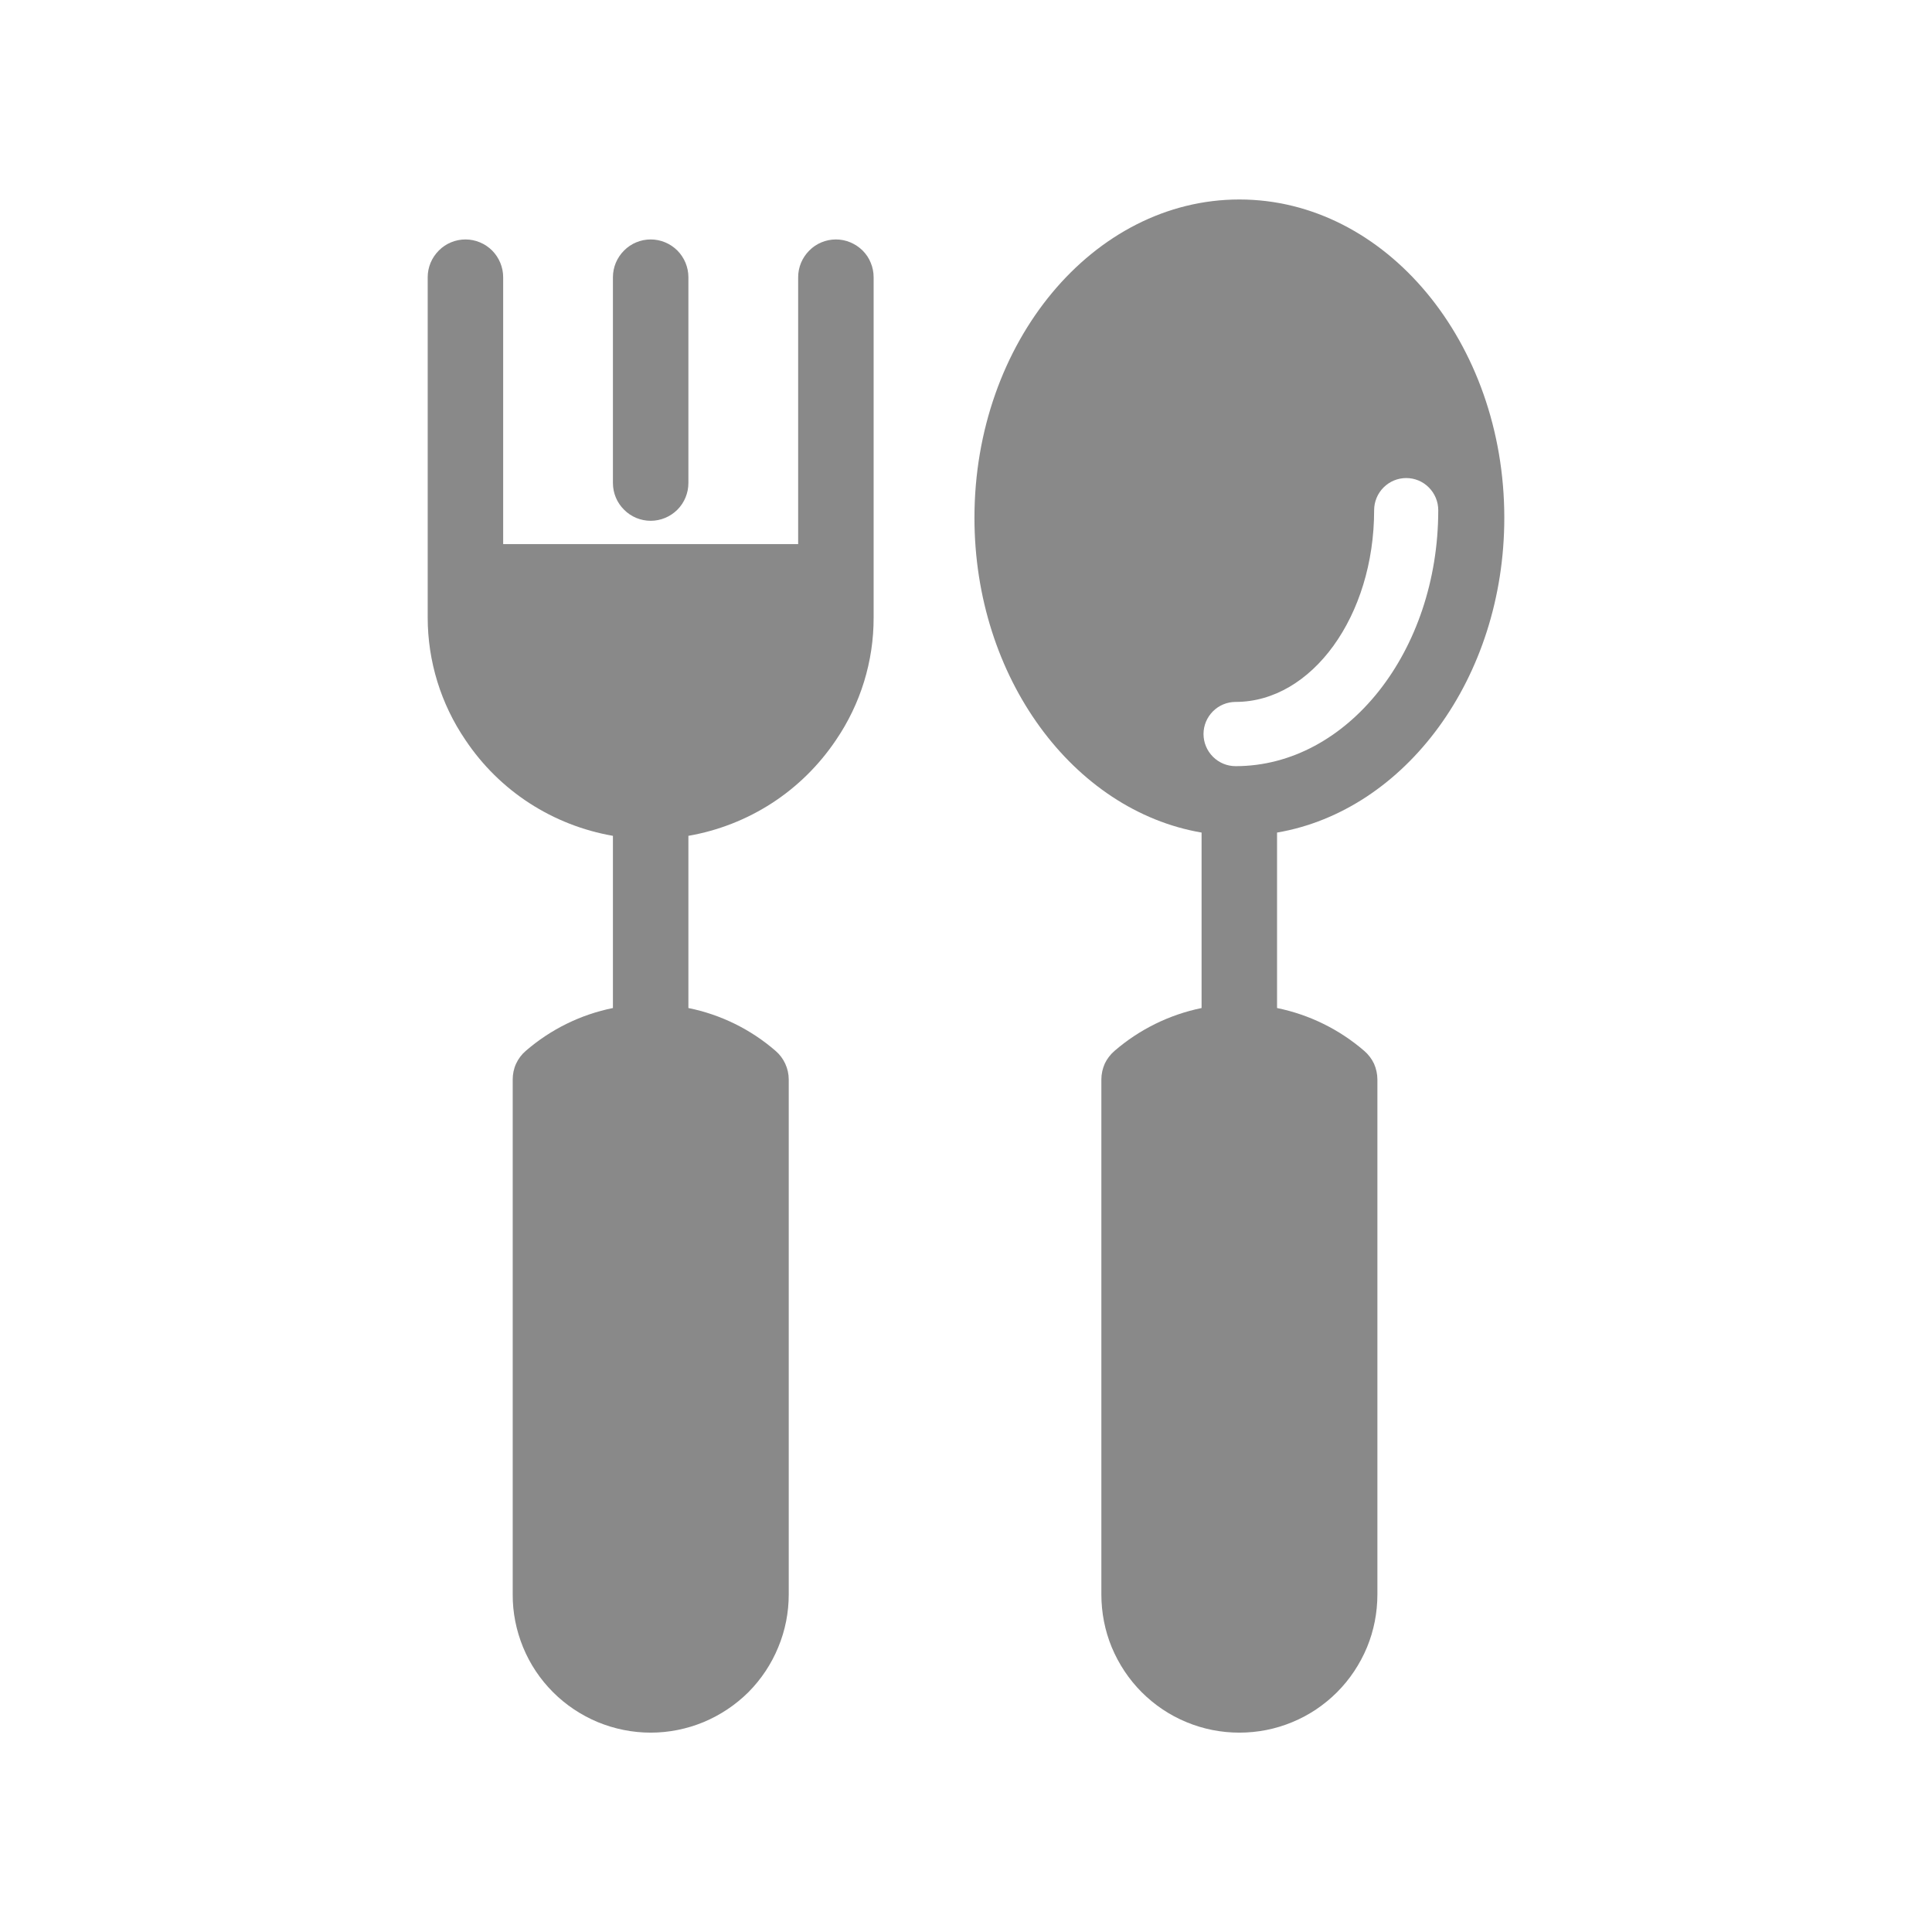 <svg width="16" height="16" viewBox="0 0 16 16" fill="none" xmlns="http://www.w3.org/2000/svg">
<path d="M6.923 1.983C6.84 1.983 6.76 2.016 6.702 2.075C6.643 2.134 6.61 2.213 6.61 2.296V4.506H4.167V2.296C4.167 2.213 4.134 2.134 4.076 2.075C4.017 2.016 3.937 1.983 3.855 1.983C3.772 1.983 3.692 2.016 3.634 2.075C3.575 2.134 3.542 2.213 3.542 2.296V5.114C3.542 5.476 3.651 5.83 3.855 6.129C3.994 6.337 4.174 6.515 4.384 6.651C4.594 6.787 4.829 6.879 5.076 6.922V8.348C4.809 8.402 4.561 8.524 4.354 8.703C4.32 8.732 4.293 8.768 4.274 8.809C4.255 8.85 4.246 8.895 4.246 8.94V13.204C4.245 13.354 4.275 13.503 4.332 13.642C4.389 13.781 4.473 13.907 4.58 14.014C4.686 14.12 4.812 14.204 4.951 14.262C5.09 14.319 5.238 14.349 5.389 14.349C5.539 14.349 5.688 14.319 5.826 14.262C5.965 14.204 6.091 14.12 6.198 14.014C6.304 13.907 6.388 13.781 6.445 13.642C6.503 13.503 6.532 13.354 6.532 13.204V8.94C6.532 8.895 6.522 8.85 6.503 8.809C6.484 8.768 6.457 8.732 6.423 8.703C6.217 8.524 5.968 8.402 5.701 8.348V6.922C5.948 6.879 6.183 6.787 6.393 6.651C6.603 6.515 6.783 6.337 6.923 6.129C7.127 5.83 7.236 5.476 7.235 5.114V2.296C7.235 2.255 7.227 2.214 7.211 2.176C7.196 2.138 7.173 2.104 7.144 2.075C7.115 2.046 7.08 2.023 7.042 2.007C7.004 1.991 6.964 1.983 6.923 1.983Z" fill="#898989"/>
<path d="M5.389 4.313C5.471 4.313 5.551 4.28 5.61 4.221C5.668 4.163 5.701 4.083 5.701 4V2.296C5.701 2.213 5.668 2.134 5.61 2.075C5.551 2.016 5.471 1.983 5.389 1.983C5.306 1.983 5.226 2.016 5.168 2.075C5.109 2.134 5.076 2.213 5.076 2.296V4C5.076 4.083 5.109 4.163 5.168 4.221C5.226 4.28 5.306 4.313 5.389 4.313Z" fill="#898989"/>
<path d="M12.458 4.288C12.458 2.834 11.474 1.652 10.264 1.652C9.054 1.652 8.07 2.834 8.07 4.288C8.07 5.613 8.889 6.713 9.951 6.895V8.348C9.684 8.403 9.436 8.525 9.23 8.703C9.196 8.732 9.168 8.769 9.149 8.809C9.131 8.85 9.121 8.895 9.121 8.94V13.204C9.121 13.355 9.15 13.504 9.207 13.642C9.265 13.781 9.349 13.908 9.455 14.014C9.561 14.12 9.687 14.205 9.826 14.262C9.965 14.32 10.114 14.349 10.264 14.349C10.414 14.349 10.563 14.32 10.702 14.262C10.841 14.205 10.967 14.12 11.073 14.014C11.179 13.908 11.263 13.781 11.321 13.642C11.378 13.504 11.407 13.355 11.407 13.204V8.94C11.407 8.895 11.397 8.85 11.379 8.809C11.36 8.769 11.332 8.732 11.298 8.703C11.092 8.525 10.844 8.403 10.576 8.348V6.895C11.639 6.713 12.458 5.613 12.458 4.288ZM10.233 6.345C10.162 6.345 10.095 6.317 10.045 6.267C9.995 6.217 9.967 6.149 9.967 6.079C9.967 6.008 9.995 5.941 10.045 5.891C10.095 5.841 10.162 5.813 10.233 5.813C10.865 5.813 11.38 5.101 11.38 4.225C11.38 4.155 11.408 4.087 11.458 4.037C11.508 3.987 11.575 3.959 11.646 3.959C11.716 3.959 11.784 3.987 11.833 4.037C11.883 4.087 11.911 4.155 11.911 4.225C11.911 5.394 11.158 6.345 10.233 6.345Z" fill="#898989"/>
</svg>
